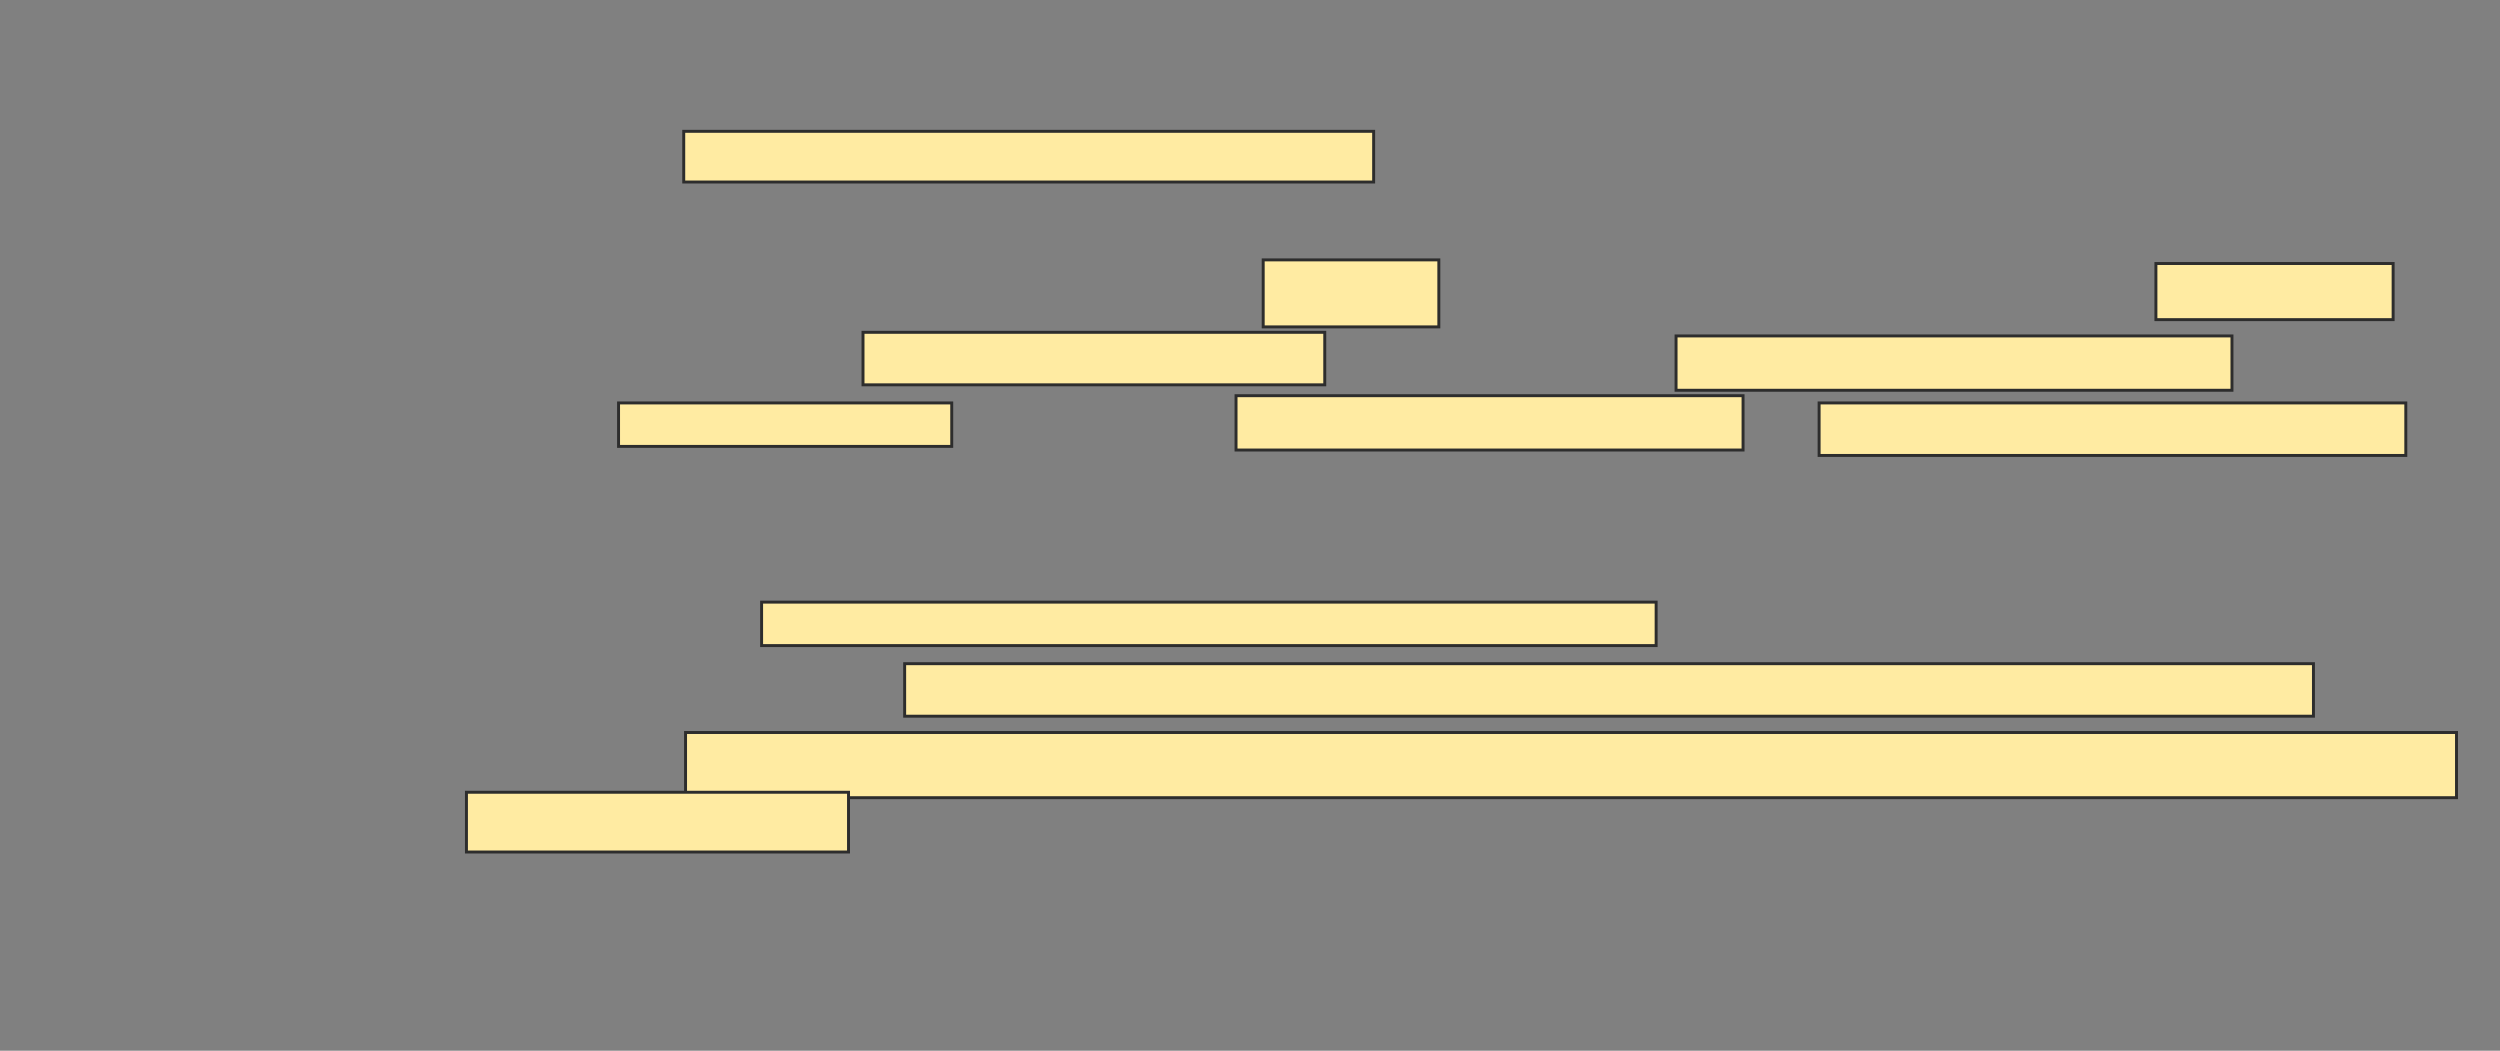 <svg xmlns="http://www.w3.org/2000/svg" width="847" height="356">
 <rect width="100%" height="100%" fill="#808080" stroke="none"/>
 <!-- Created with Image Occlusion Enhanced -->
 <g>
  <title>Labels</title>
 </g>
 <g>
  <title>Masks</title>
  <g id="4e575a2917c84967a60e3d1eb56c2974-ao-1">
   <rect height="17.178" width="233.742" y="44.491" x="231.65" stroke="#2D2D2D" fill="#FFEBA2"/>
   <rect height="22.699" width="59.509" y="88.049" x="427.969" stroke="#2D2D2D" fill="#FFEBA2"/>
   <rect height="19.018" width="80.368" y="89.276" x="730.423" stroke="#2D2D2D" fill="#FFEBA2"/>
   <rect height="17.791" width="156.442" y="112.589" x="292.387" stroke="#2D2D2D" fill="#FFEBA2"/>
   <rect height="18.405" width="188.344" y="113.816" x="567.847" stroke="#2D2D2D" fill="#FFEBA2"/>
   <rect height="14.724" width="112.883" y="136.515" x="209.564" stroke="#2D2D2D" fill="#FFEBA2"/>
   <rect height="18.405" width="171.779" y="134.061" x="418.767" stroke="#2D2D2D" fill="#FFEBA2"/>
   <rect height="17.791" width="198.773" y="136.515" x="616.313" stroke="#2D2D2D" fill="#FFEBA2"/>
  </g>
  <g id="4e575a2917c84967a60e3d1eb56c2974-ao-2">
   <rect height="14.724" width="303.067" y="204" x="258.031" stroke="#2D2D2D" fill="#FFEBA2"/>
   <rect height="17.791" width="477.301" y="224.859" x="306.497" stroke="#2D2D2D" fill="#FFEBA2"/>
   <rect height="22.086" width="600" y="248.172" x="232.264" stroke="#2D2D2D" fill="#FFEBA2"/>
   <rect height="20.245" width="129.448" y="268.417" x="158.031" stroke="#2D2D2D" fill="#FFEBA2"/>
  </g>
  
 </g>
</svg>